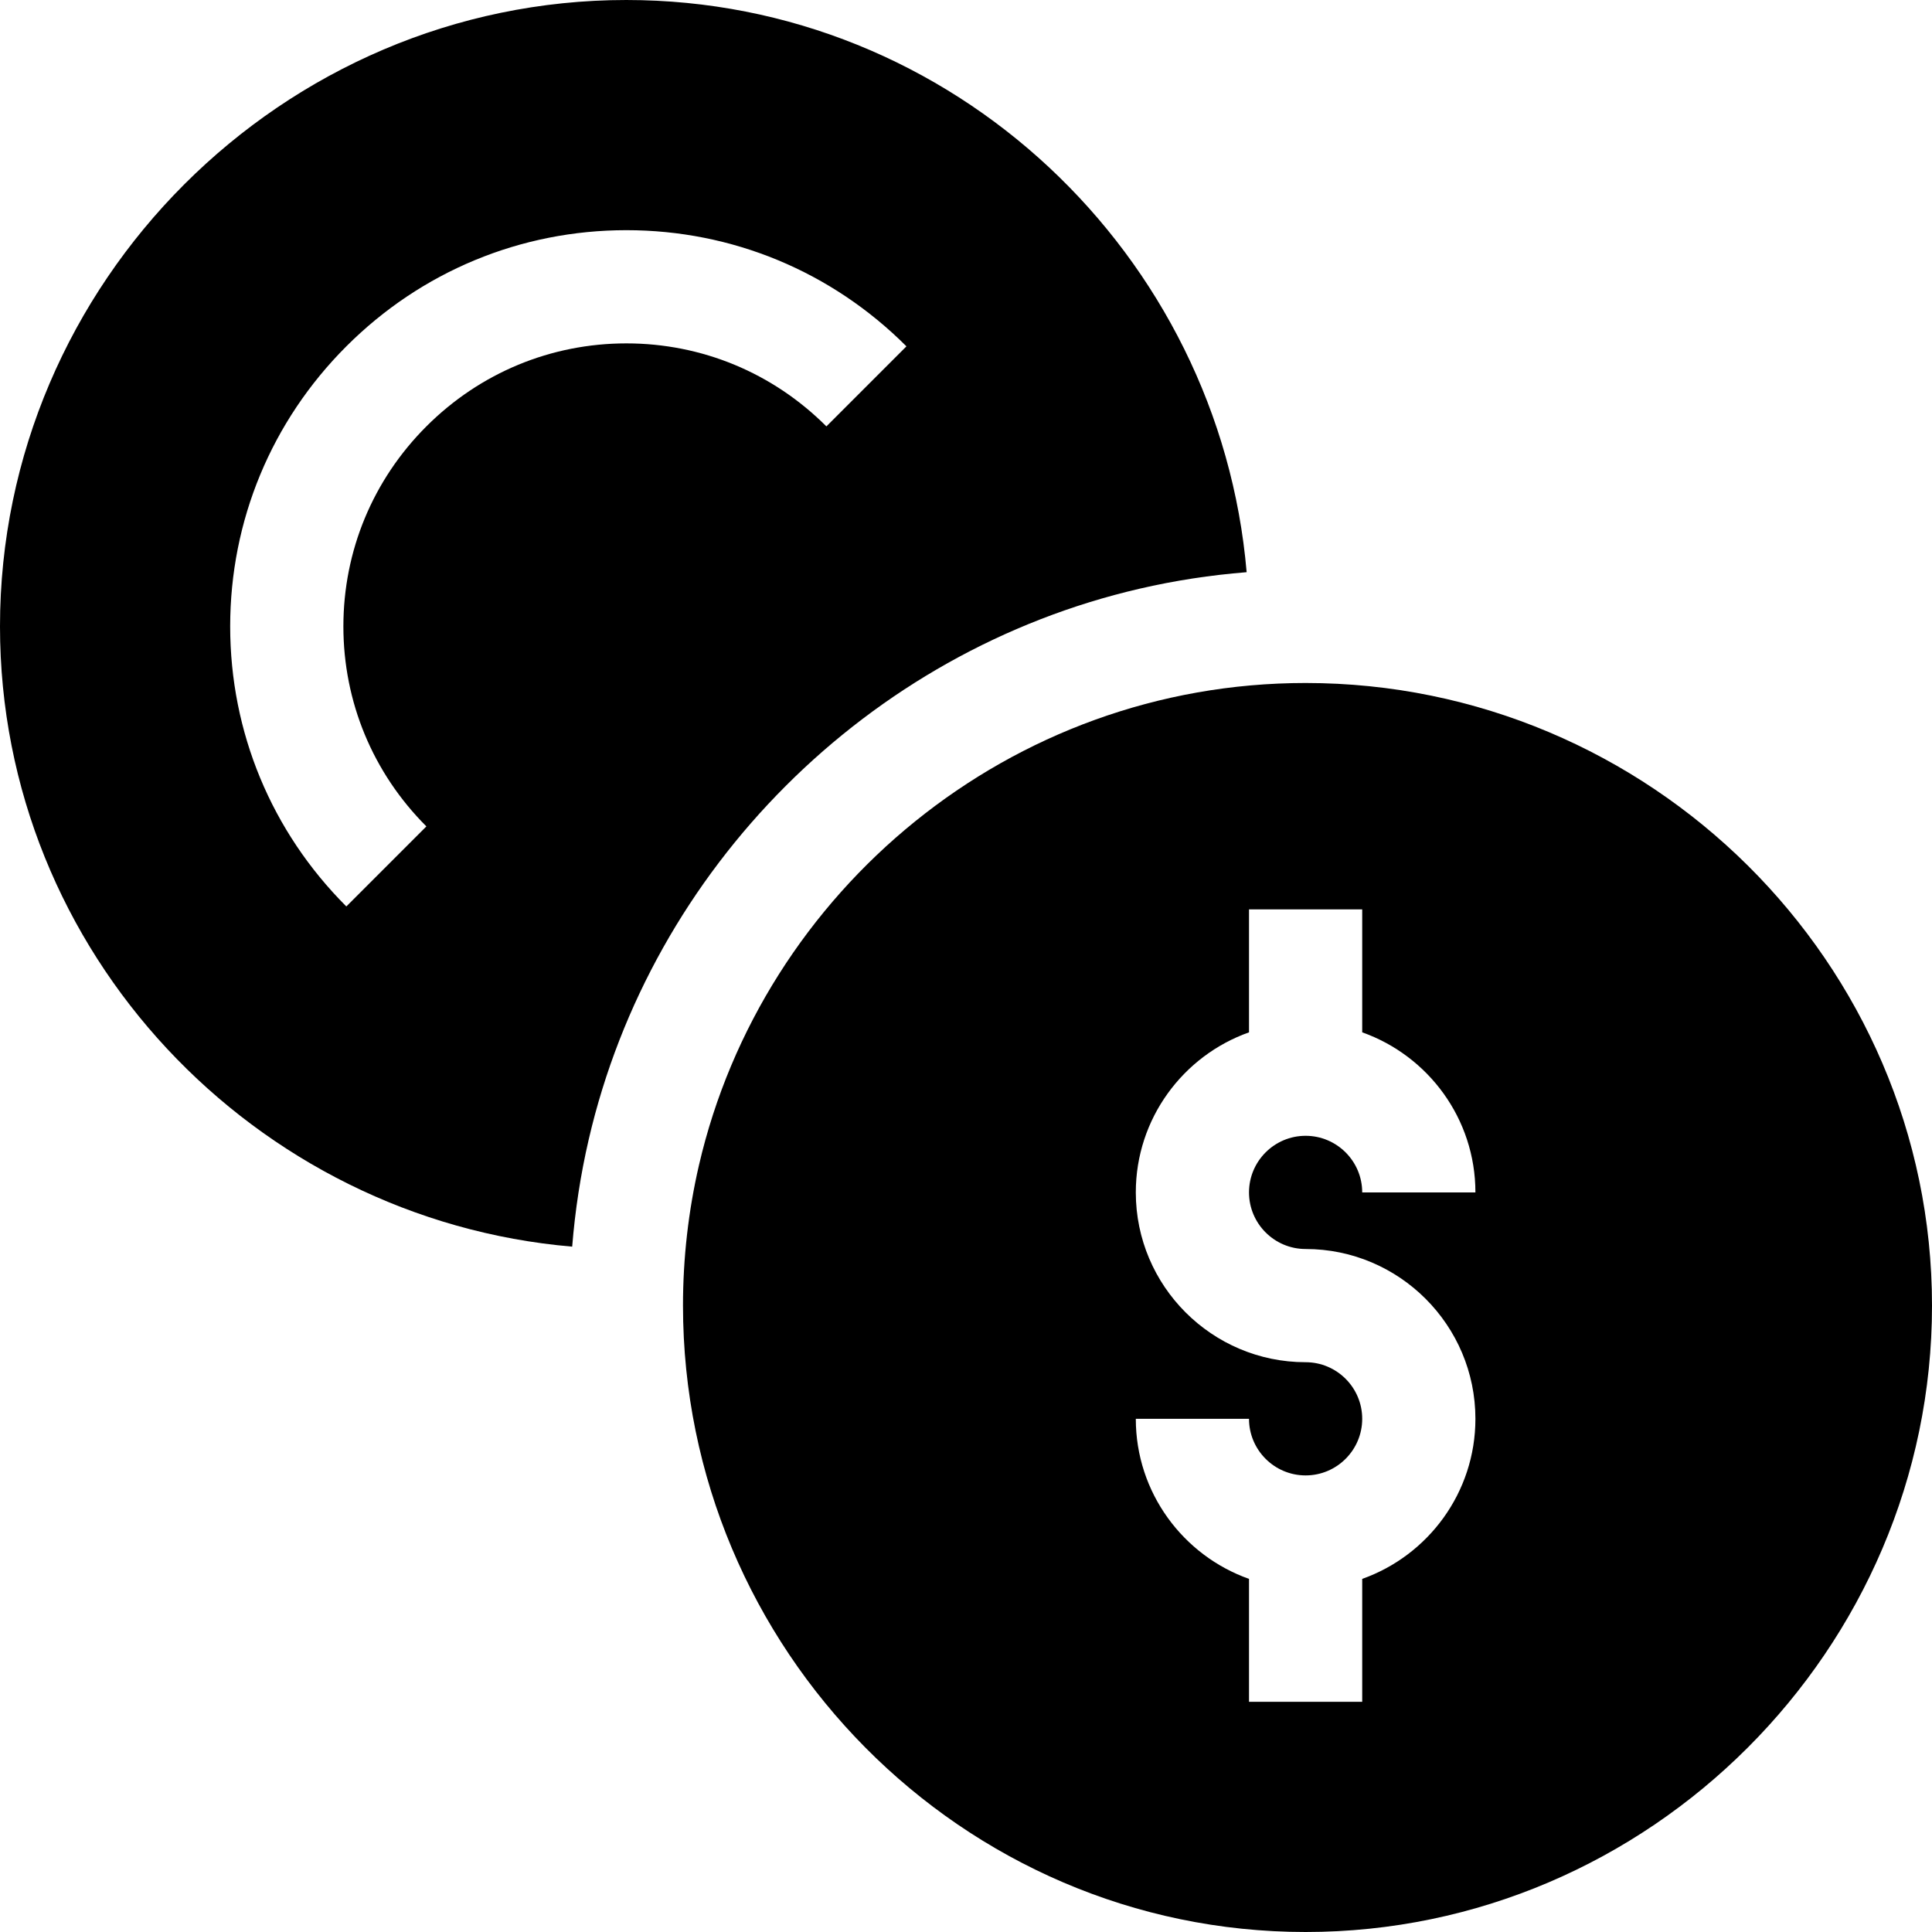 <svg id="Capa_1" enable-background="new 0 0 512 512" height="512" viewBox="0 0 512 512" width="512" xmlns="http://www.w3.org/2000/svg"><g><path d="m166 0c-91.094 0-166 74.93-166 166 0 86.455 67.458 157.161 151.635 164.375.765-9.573 2.219-19.07 4.375-28.378 16.674-72.009 73.978-129.312 145.988-145.986 9.307-2.156 18.803-3.61 28.376-4.375-7.206-84.099-77.835-151.636-164.374-151.636zm53.004 112.996c-14.184-14.184-33.008-21.996-53.004-21.996s-38.82 7.812-53.004 21.996-21.996 33.008-21.996 53.004 7.812 38.82 21.996 53.004l-21.213 21.213c-19.851-19.85-30.783-46.208-30.783-74.217s10.932-54.367 30.783-74.217c19.85-19.851 46.208-30.783 74.217-30.783s54.367 10.932 74.217 30.783z"/><path d="m346 181c-78.364 0-143.952 55.165-160.763 127.765-2.811 12.138-4.237 24.666-4.237 37.235 0 91.011 73.877 166 165 166 91.086 0 166-74.932 166-166 0-91.01-74.857-165-166-165zm0 150c24.813 0 45 20.187 45 45 0 19.555-12.541 36.228-30 42.42v32.58h-30v-32.58c-17.459-6.192-30-22.865-30-42.42h30c0 8.271 6.729 15 15 15s15-6.729 15-15-6.729-15-15-15c-24.813 0-45-20.187-45-45 0-19.555 12.541-36.228 30-42.42v-32.58h30v32.58c17.459 6.192 30 22.865 30 42.42h-30c0-8.271-6.729-15-15-15s-15 6.729-15 15 6.729 15 15 15z"/></g></svg>